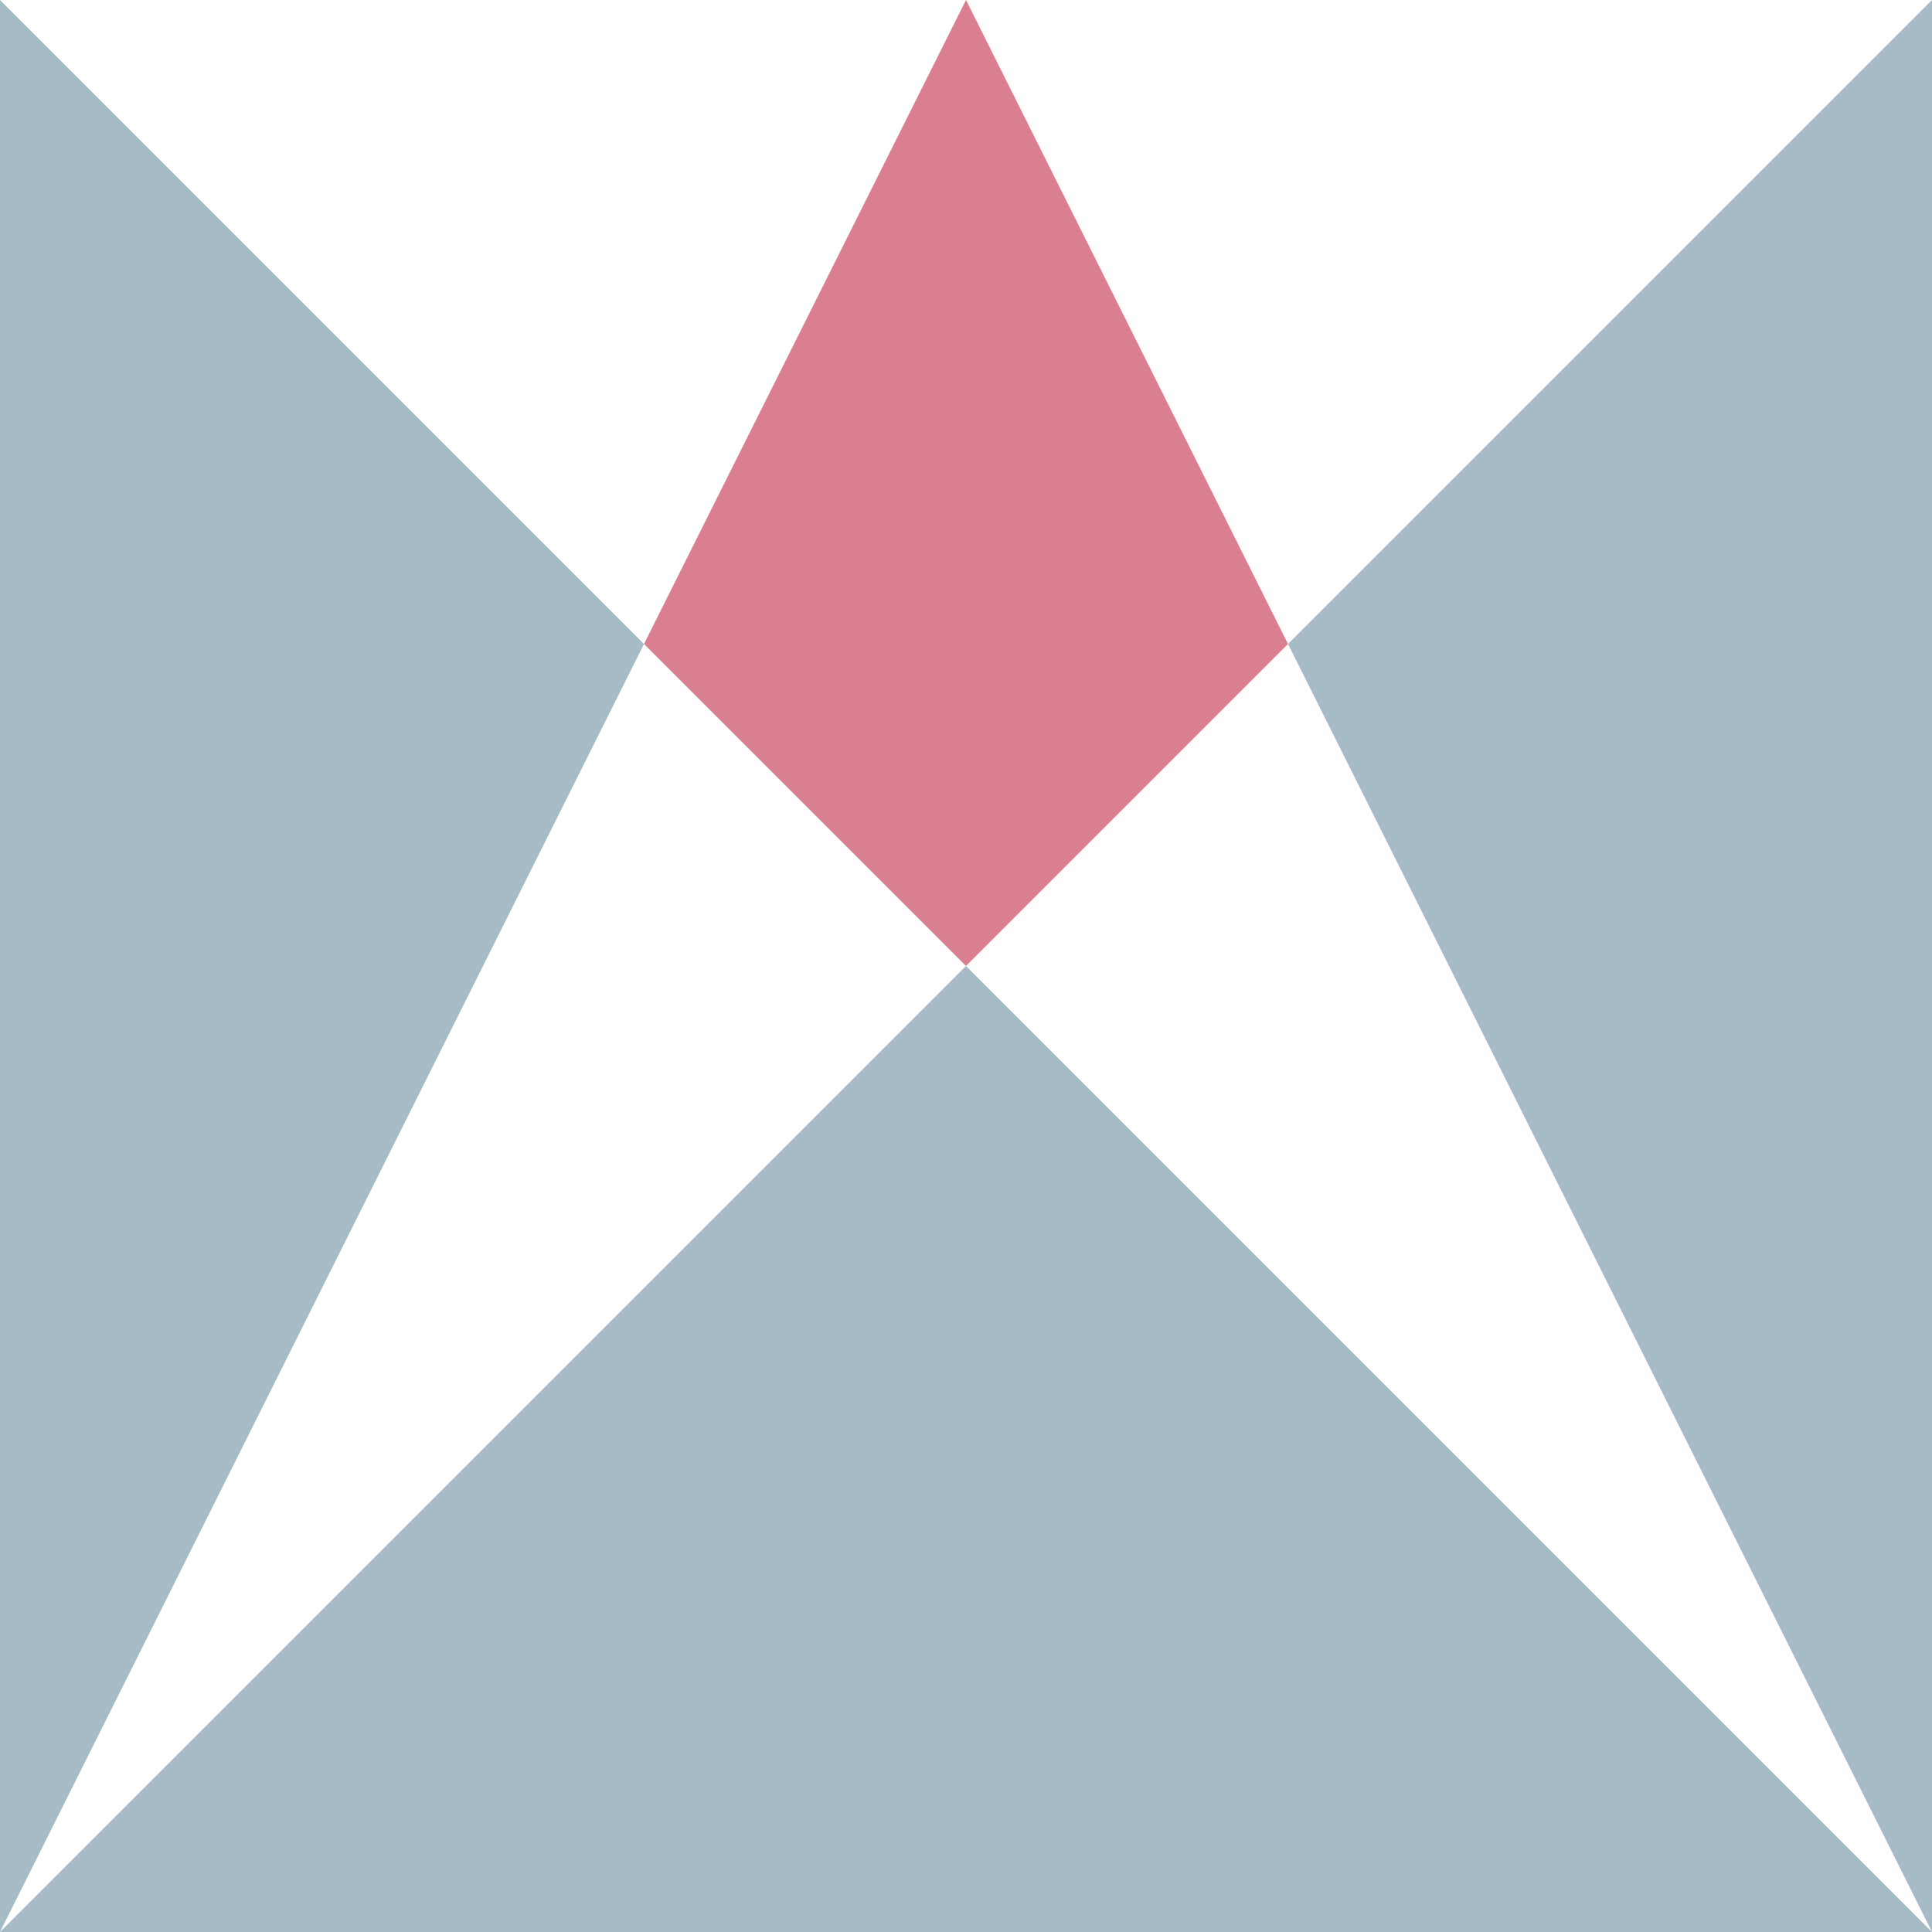 <?xml version="1.0" encoding="utf-8"?>
<!-- Generator: Adobe Illustrator 23.1.0, SVG Export Plug-In . SVG Version: 6.00 Build 0)  -->
<svg version="1.1" id="Layer_1" xmlns="http://www.w3.org/2000/svg" xmlns:xlink="http://www.w3.org/1999/xlink" x="0px" y="0px"
	 viewBox="0 0 600 600" style="enable-background:new 0 0 600 600;" xml:space="preserve">
<style type="text/css">
	.st0{fill:#A7BBC7;}
	.st1{fill:#DA7F8F;}
</style>
<g>
	<g id="Layer_1-2">
		<polygon class="st0" points="0,0 0,600 200,200 		"/>
		<polygon class="st0" points="400,200 600,600 600,0 		"/>
		<polygon class="st1" points="400,200 300,0 200,200 300,300 		"/>
		<polygon class="st0" points="0,600 600,600 300,300 		"/>
	</g>
</g>
</svg>
